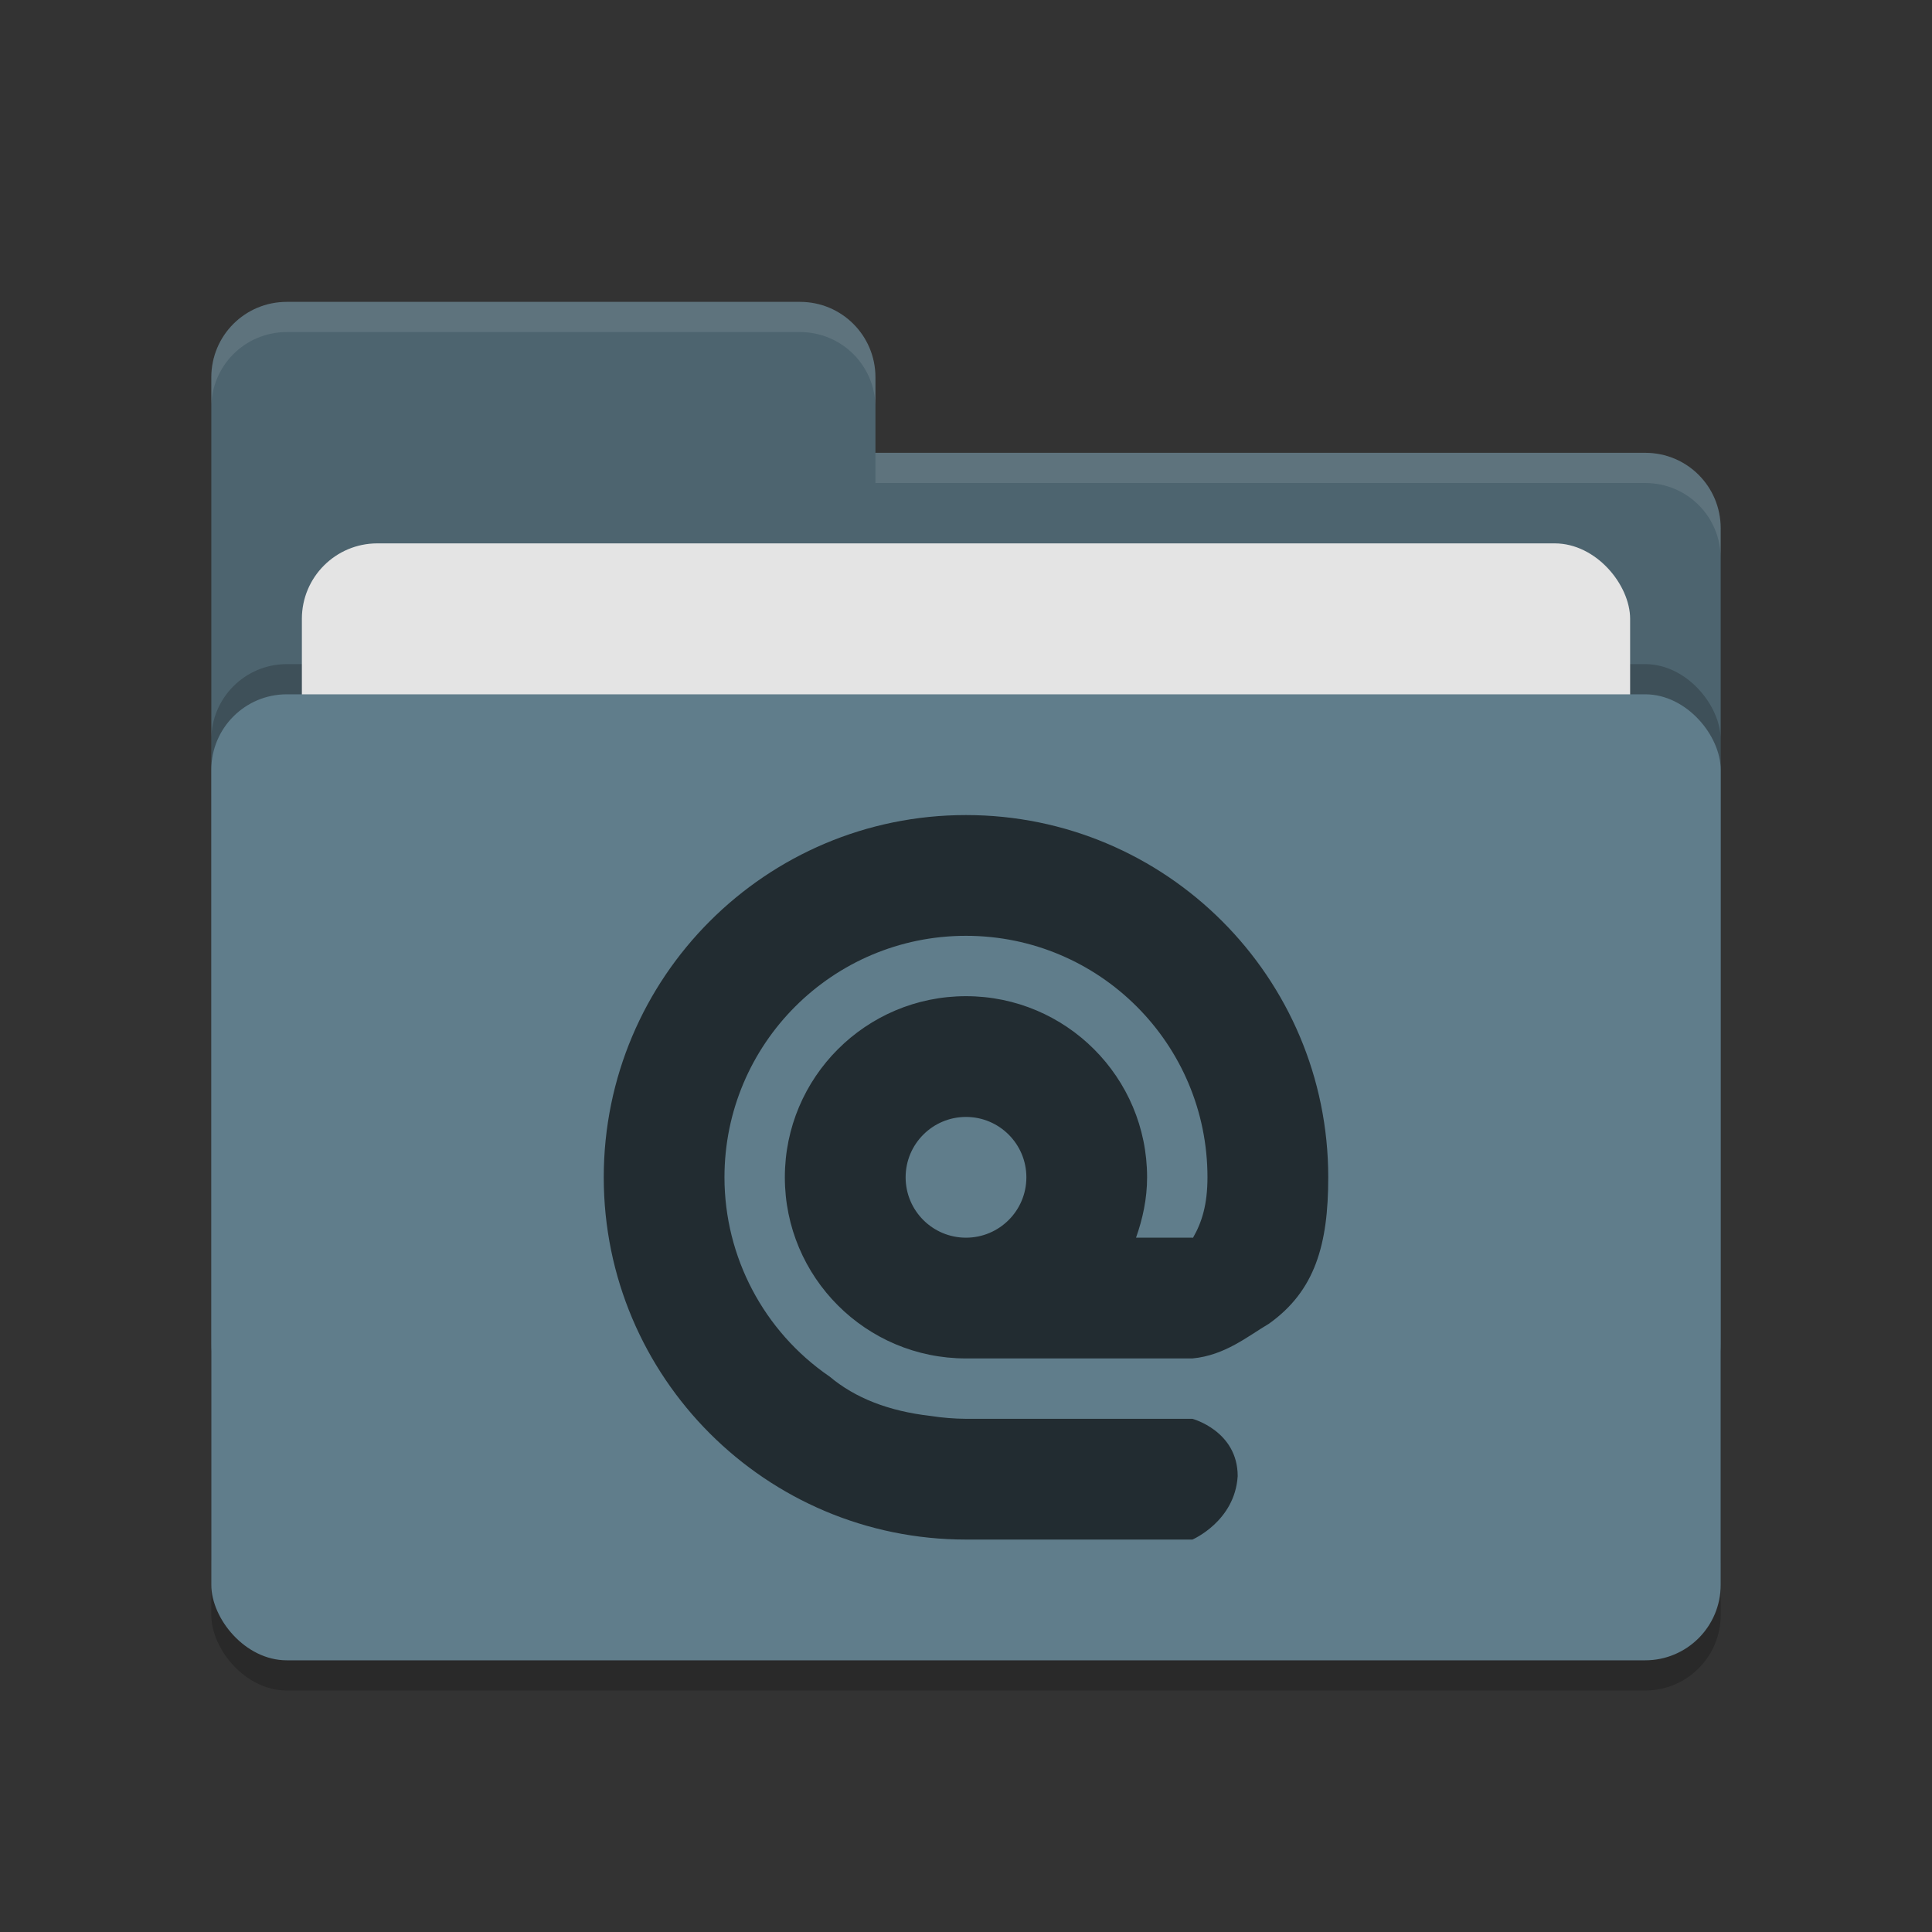 <svg height="64" width="64" xmlns="http://www.w3.org/2000/svg"><rect width="100%" height="100%" fill="#333333" stroke="none"/><rect height="32" opacity=".2" rx="2.5" width="50" x="7" y="24"/><path d="m7 44.5c0 1.385 1.115 2.5 2.5 2.5h45c1.385 0 2.5-1.115 2.5-2.5v-27c0-1.385-1.115-2.5-2.5-2.5h-25.5v-2.5c0-1.385-1.115-2.5-2.5-2.5h-17c-1.385 0-2.5 1.115-2.5 2.5" fill="#4d646f"/><rect height="32" opacity=".2" rx="2.5" width="50" x="7" y="22"/><rect fill="#e4e4e4" height="20" rx="2.5" width="44" x="10" y="18"/><rect fill="#607d8b" height="32" rx="2.5" width="50" x="7" y="23"/><path d="m9.5 10c-1.385 0-2.5 1.115-2.5 2.5v1c0-1.385 1.115-2.5 2.5-2.5h17c1.385 0 2.5 1.115 2.5 2.5v-1c0-1.385-1.115-2.5-2.5-2.5zm19.5 5v1h25.5c1.39 0 2.5 1.115 2.5 2.5v-1c0-1.385-1.11-2.5-2.5-2.5z" fill="#fff" opacity=".1"/><path d="m32 27c-6.627 0-12 5.373-12 12s5.373 12 12 12h7.5s1.406-.601 1.5-2.101c0-1.5-1.5-1.899-1.5-1.899h-7.5c-.39-.003-.779-.034-1.165-.094-1.399-.159-2.511-.598-3.351-1.304l-.012-.008c-2.173-1.492-3.472-3.958-3.473-6.594 0-4.418 3.582-8 8-8 4.419 0 8 3.582 8 8-.001.908-.185 1.49-.48 2.004-.007 0-.013-.004-.02-.004h-1.867c.223-.628.367-1.295.367-2 0-3.314-2.686-6-6-6-3.313 0-6 2.686-6 6s2.686 6 6 6h7.5c1.083-.1 1.845-.743 2.539-1.152 1.525-1.088 1.962-2.621 1.962-4.848 0-6.627-5.373-12-12-12zm0 10c1.104 0 2 .896 2 2 0 1.105-.896 2-2 2-1.105 0-2-.895-2-2 0-1.104.895-2 2-2z" fill="#222c31"/></svg>